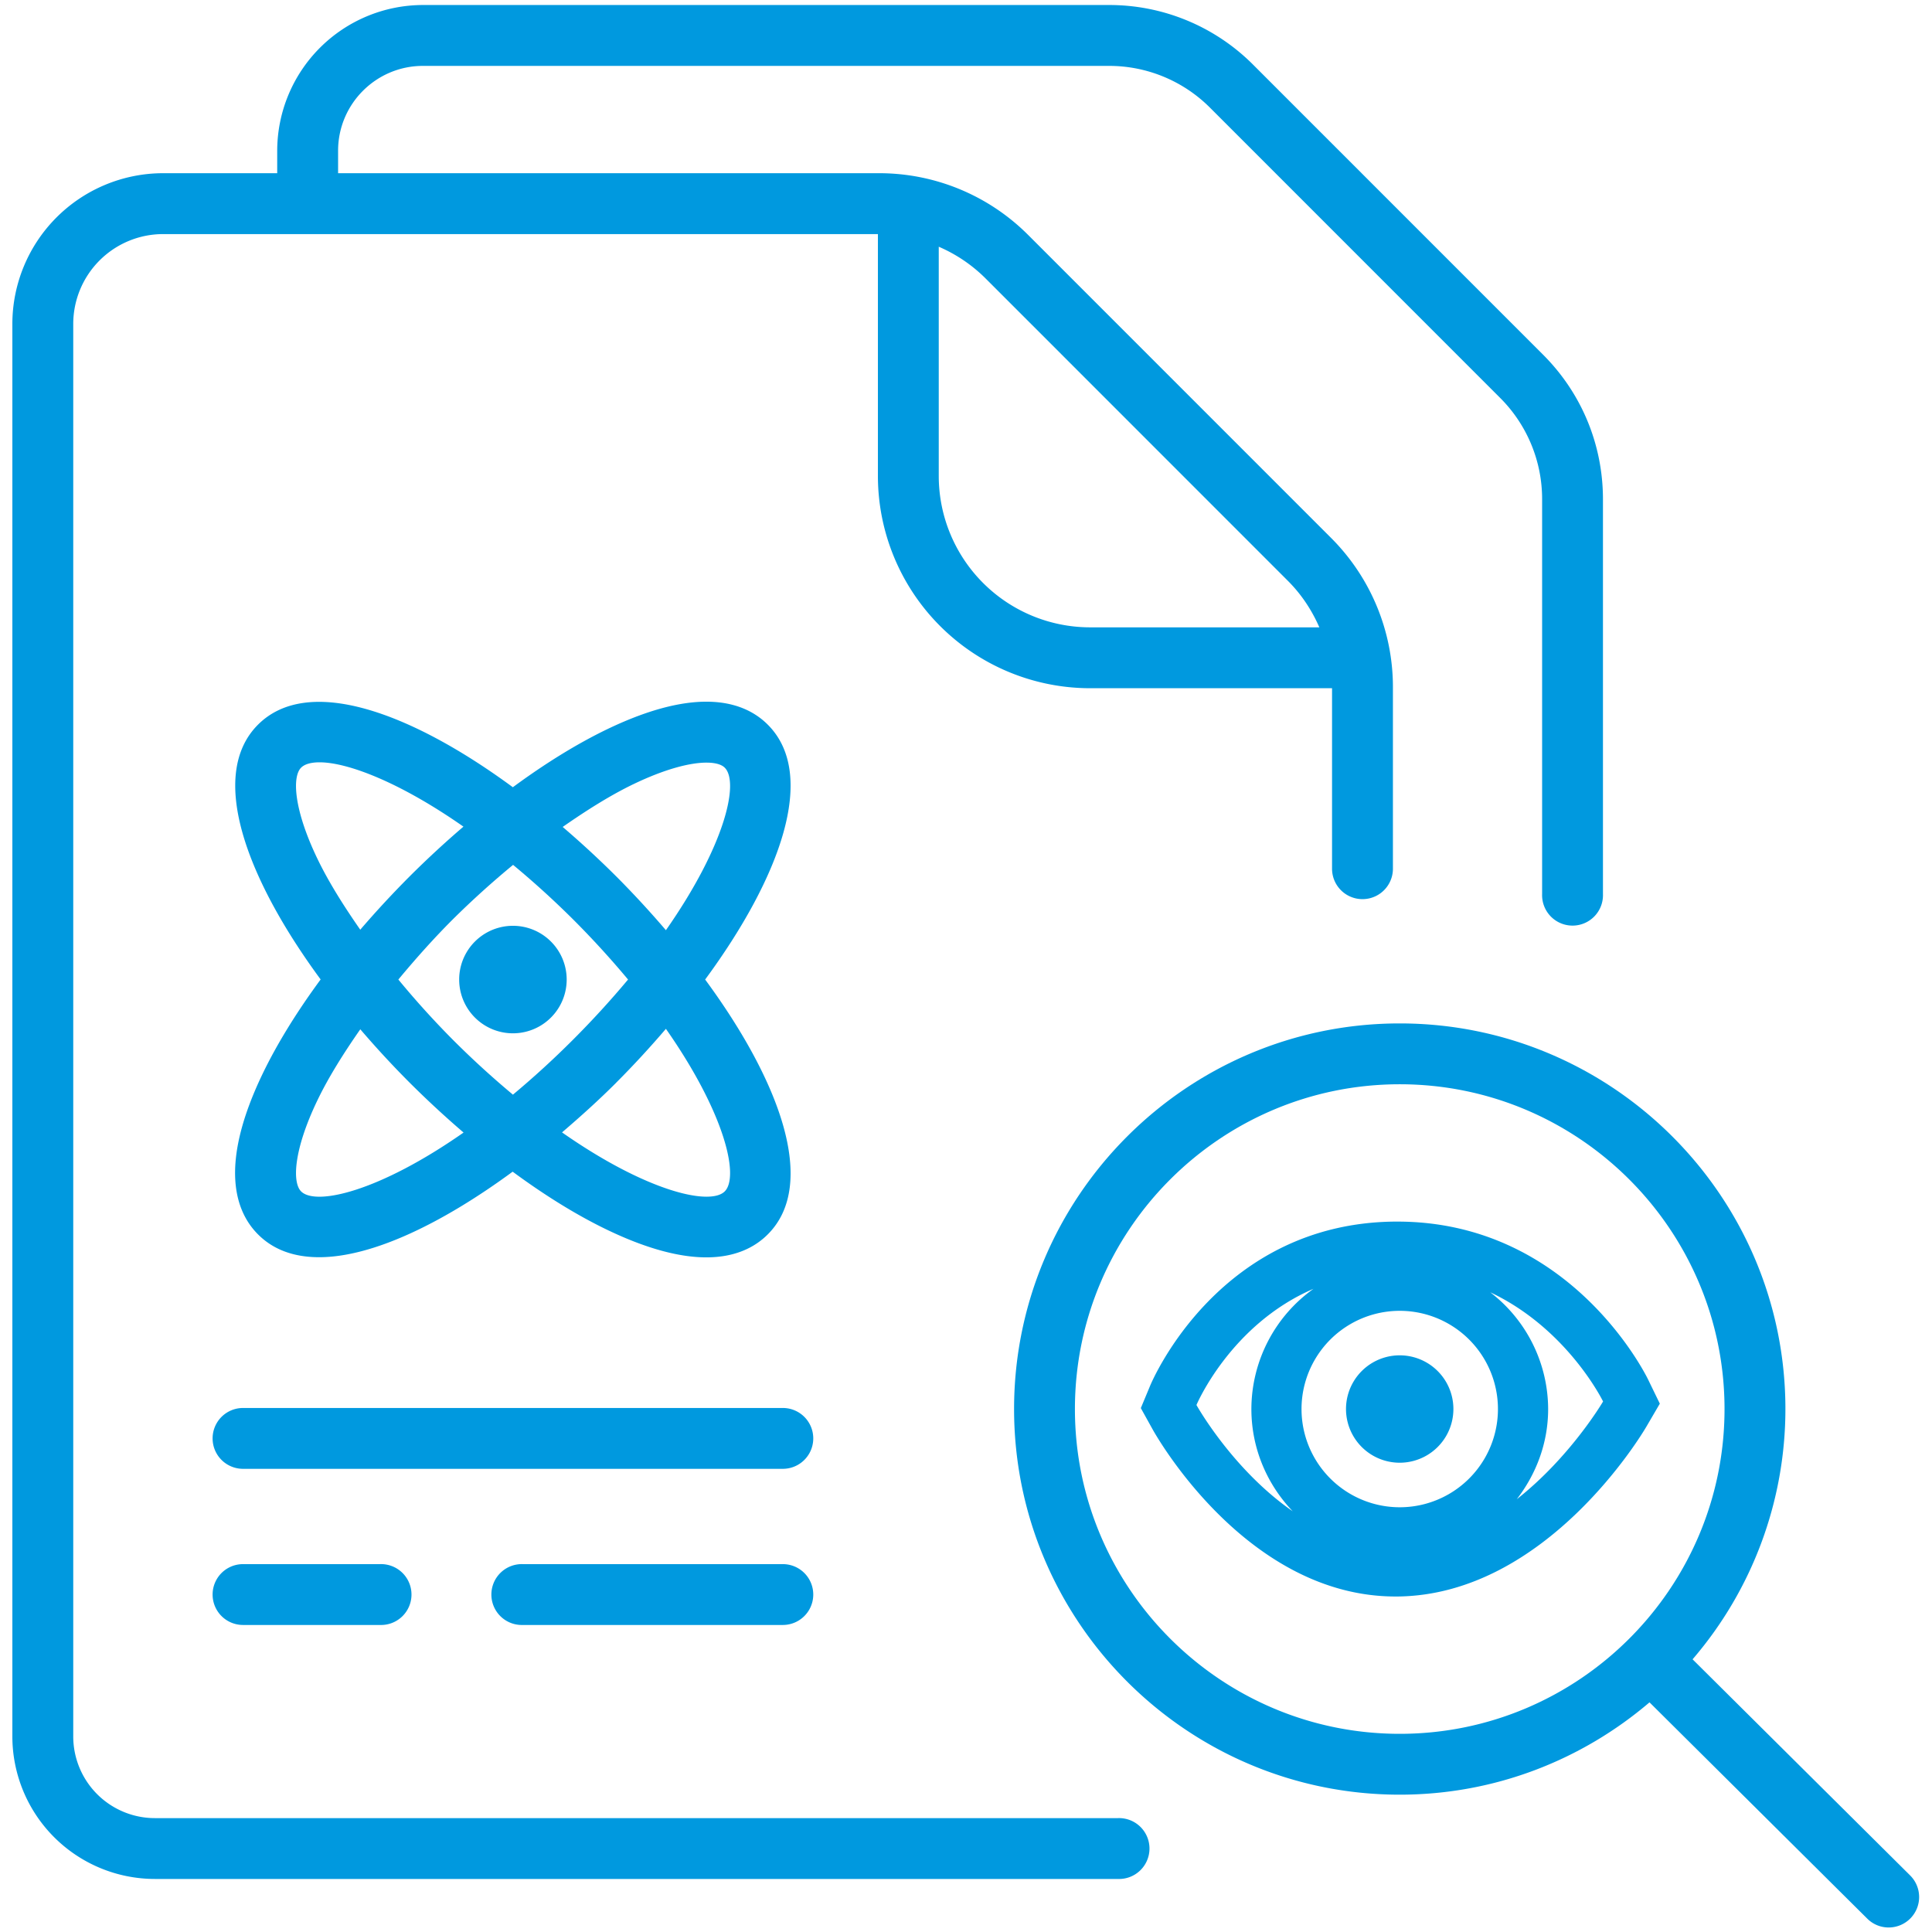 <svg width="66.667" height="66.667" xmlns="http://www.w3.org/2000/svg"><defs><clipPath clipPathUnits="userSpaceOnUse" id="a"><path d="M0 50h50V0H0Z"/></clipPath></defs><g clip-path="url(#a)" transform="matrix(1.333 0 0 -1.333 0 66.667)"><path d="M0 0c.501.649.812 1.453.812 2.335A3.822 3.822 0 0 1-.687 5.357C1.32 4.41 2.234 2.53 2.234 2.53S1.393 1.095 0 0m-8.292 2.439s.875 2.081 3.03 3.008A3.832 3.832 0 0 1-6.87 2.335c0-1.027.411-1.957 1.07-2.647C-7.364.771-8.292 2.439-8.292 2.439m5.263-2.647a2.542 2.542 0 1 0-.001 5.085A2.542 2.542 0 0 0-3.03-.208m6.733 2.682-.303.624c-.081.167-2.037 4.089-6.493 4.089h-.056c-4.535-.036-6.27-4.077-6.342-4.249l-.241-.579.304-.548c.098-.177 2.442-4.329 6.289-4.329h.061c3.843.044 6.327 4.215 6.431 4.393z" style="fill:#0099df;fill-opacity:1;fill-rule:nonzero;stroke:none" transform="translate(39.264 11.203)"/><path d="M0 0a1.39 1.39 0 1 1-.001-2.78A1.39 1.39 0 0 1 0 0" style="fill:#0099df;fill-opacity:1;fill-rule:nonzero;stroke:none" transform="translate(36.234 14.928)"/><path d="M0 0c0 4.636 3.772 8.407 8.408 8.407 4.637 0 8.408-3.771 8.408-8.407 0-4.637-3.771-8.408-8.408-8.408C3.772-8.408 0-4.637 0 0m21.621-12.074-5.632 5.595A9.939 9.939 0 0 1 18.392 0c0 5.505-4.478 9.982-9.984 9.982-5.505 0-9.983-4.477-9.983-9.982 0-5.506 4.478-9.983 9.983-9.983 2.467 0 4.722.903 6.466 2.39l5.638-5.6a.781.781 0 0 1 .554-.228.788.788 0 0 1 .555 1.347" style="fill:#0099df;fill-opacity:1;fill-rule:nonzero;stroke:none" transform="translate(27.826 13.538)"/><path d="M0 0c.354-.353.625-.764.818-1.208h-5.937a3.92 3.92 0 0 0-3.915 3.915v5.938a3.893 3.893 0 0 0 1.209-.818Zm-4.395-32.033h-24.932a2.115 2.115 0 0 0-2.112 2.113V6.647a2.328 2.328 0 0 0 2.325 2.325h18.505V2.707a5.497 5.497 0 0 1 5.49-5.491h6.266v-4.672a.788.788 0 1 1 1.576 0v4.687a5.458 5.458 0 0 1-1.609 3.884l-7.825 7.826a5.447 5.447 0 0 1-3.879 1.607h-13.993v.582c0 1.211.985 2.196 2.197 2.196h17.754a3.69 3.69 0 0 0 2.627-1.089l7.499-7.501a3.697 3.697 0 0 0 1.091-2.632V-8.113a.788.788 0 1 1 1.575 0V2.104c0 1.415-.55 2.746-1.551 3.747l-7.5 7.501a5.256 5.256 0 0 1-3.741 1.55h-17.754a3.778 3.778 0 0 1-3.773-3.772v-.582h-2.955a3.905 3.905 0 0 1-3.901-3.901V-29.92a3.692 3.692 0 0 1 3.688-3.688h24.932a.788.788 0 1 1 0 1.575" style="fill:#0099df;fill-opacity:1;fill-rule:nonzero;stroke:none" transform="translate(33.335 34.981)"/><path d="M0 0h-13.974a.787.787 0 1 1 0-1.575H0A.787.787 0 1 1 0 0" style="fill:#0099df;fill-opacity:1;fill-rule:nonzero;stroke:none" transform="translate(20.265 13.565)"/><path d="M0 0a.787.787 0 1 1 0-1.575h3.545a.788.788 0 1 1 0 1.575Z" style="fill:#0099df;fill-opacity:1;fill-rule:nonzero;stroke:none" transform="translate(6.291 9.523)"/><path d="M0 0h-6.729a.788.788 0 1 1 0-1.575H0A.787.787 0 1 1 0 0" style="fill:#0099df;fill-opacity:1;fill-rule:nonzero;stroke:none" transform="translate(20.265 9.523)"/><path d="M0 0a1.391 1.391 0 1 1 0-2.783A1.391 1.391 0 0 1 0 0" style="fill:#0099df;fill-opacity:1;fill-rule:nonzero;stroke:none" transform="translate(13.278 26.047)"/><path d="M0 0c.281.584.668 1.202 1.106 1.83.406-.473.833-.937 1.279-1.383a25.2 25.2 0 0 1 1.394-1.29C1.582-2.38-.049-2.744-.427-2.366-.658-2.134-.624-1.295 0 0m0 6.236c-.624 1.295-.658 2.135-.427 2.366.091.091.253.139.479.139.712 0 2.057-.5 3.724-1.665A25.062 25.062 0 0 1 2.385 5.79a25.58 25.58 0 0 1-1.28-1.382C.668 5.035.281 5.653 0 6.236m8.175 1.939c.832.4 1.476.558 1.891.558.231 0 .392-.048.474-.131.379-.379.014-2.01-1.523-4.207-.408.477-.839.945-1.288 1.395-.447.446-.911.873-1.384 1.278.628.438 1.246.826 1.83 1.107M6.614 1.562A23.145 23.145 0 0 0 5.057.138 23.14 23.14 0 0 0 3.5 1.561a22.62 22.62 0 0 0-1.409 1.557c.436.524.898 1.046 1.409 1.557a22.94 22.94 0 0 0 1.561 1.411 23.008 23.008 0 0 0 1.553-1.411 23.41 23.41 0 0 0 1.423-1.557 23.658 23.658 0 0 0-1.423-1.556m3.926-3.928c-.376-.377-2.011-.013-4.212 1.527.478.409.95.834 1.401 1.285v.001c.449.449.88.918 1.288 1.395 1.537-2.197 1.902-3.829 1.523-4.208M-1.542-3.479c.408-.409.949-.591 1.582-.591 1.385 0 3.206.888 5.01 2.214.834-.615 1.66-1.126 2.441-1.502 1.087-.523 1.926-.716 2.572-.716.776 0 1.275.278 1.591.595 1.302 1.3.314 3.968-1.621 6.597 1.935 2.63 2.923 5.297 1.621 6.598-.579.58-1.772 1.03-4.163-.121-.779-.376-1.604-.886-2.436-1.499-2.628 1.933-5.294 2.921-6.597 1.62-1.3-1.301-.313-3.967 1.621-6.596C-.534 2.287-1.044 1.463-1.42.684c-1.151-2.391-.701-3.584-.122-4.163" style="fill:#0099df;fill-opacity:1;fill-rule:nonzero;stroke:none" transform="translate(8.221 21.538)"/></g></svg>